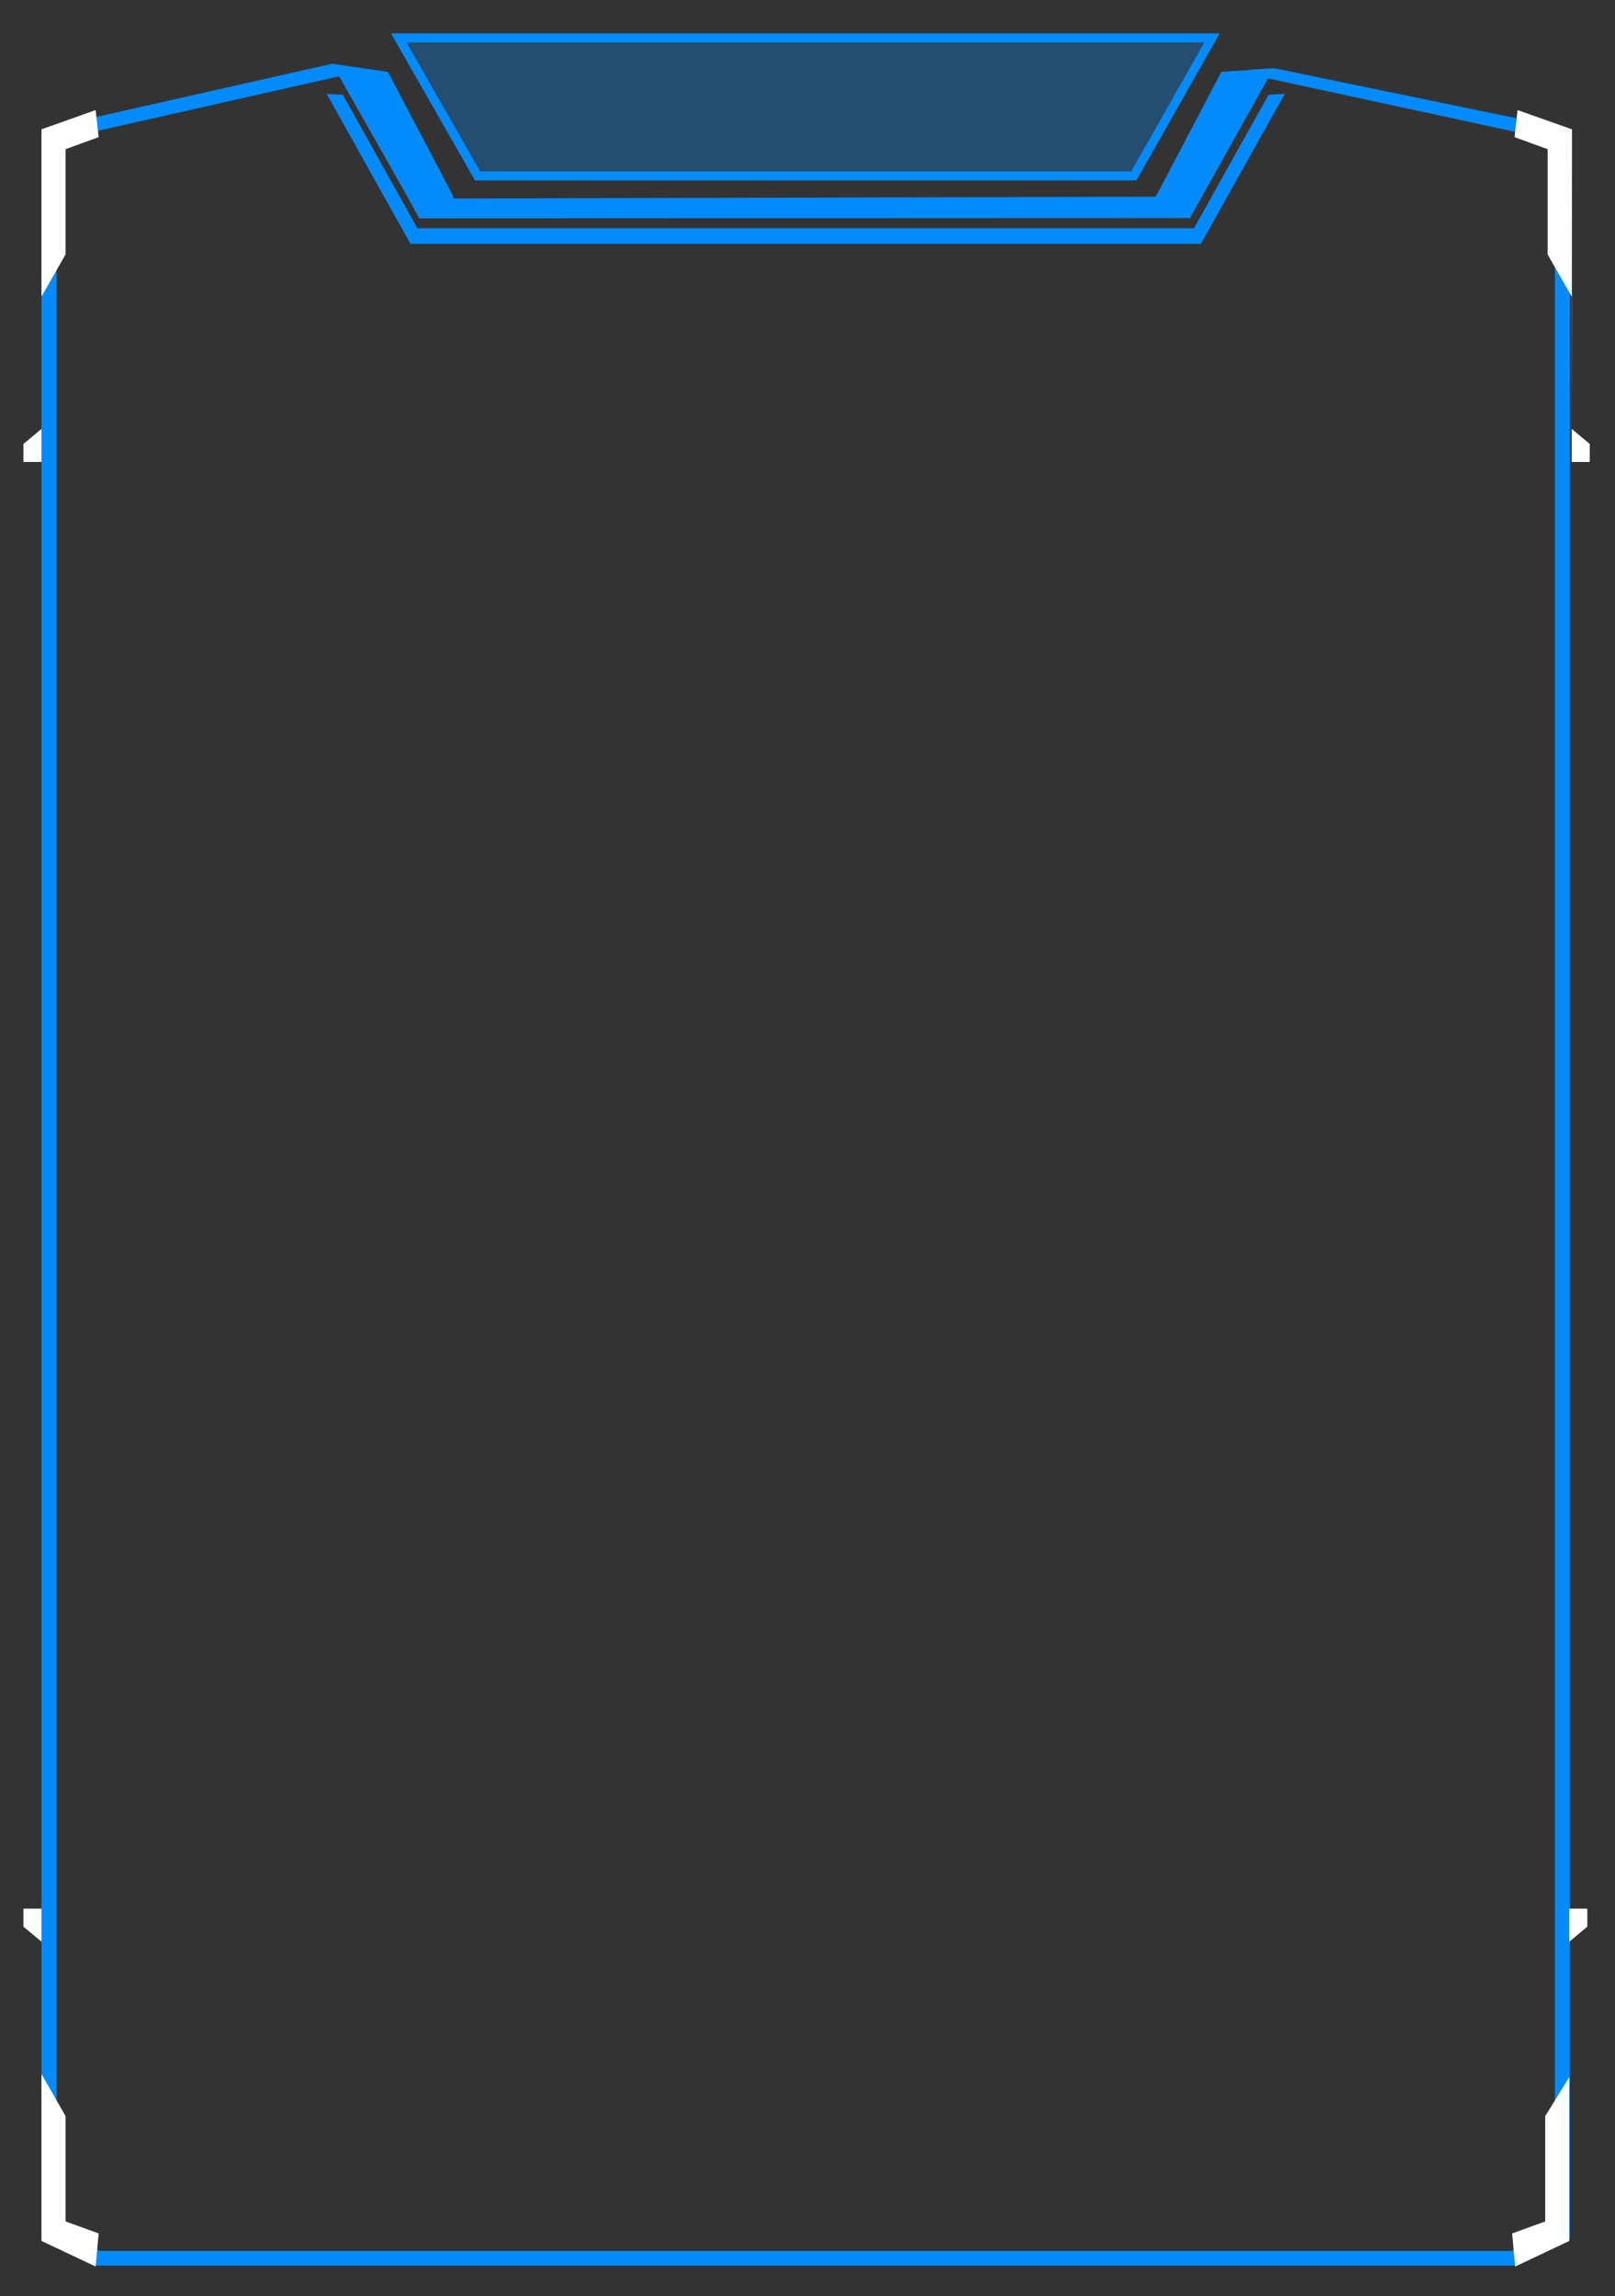 <?xml version="1.0" encoding="utf-8"?>
<!-- Generator: Adobe Illustrator 19.0.0, SVG Export Plug-In . SVG Version: 6.00 Build 0)  -->
<svg version="1.1" id="图层_1" xmlns="http://www.w3.org/2000/svg" xmlns:xlink="http://www.w3.org/1999/xlink" x="0px" y="0px"
	 viewBox="0 0 537 763.5" style="enable-background:new 0 0 537 763.5;" xml:space="preserve">
<rect x="0" y="0" width="537" height="763.5" fill="#333333" stroke="none"/>
<style type="text/css">
	.PINKUNZHENDUAN_ST0{fill:#038BFC;fill-opacity:0.3;stroke:#038BFC;stroke-width:3;stroke-miterlimit:10;}
	.PINKUNZHENDUAN_ST1{fill:#038BFC;}
	.PINKUNZHENDUAN_ST2{fill:#FFFFFF;}
</style>
<polygon id="PINKUNZHENDUAN_ST_XMLID_558_" class="PINKUNZHENDUAN_ST0" points="403,12.6 132.6,12.6 158.8,58.5 377,58.5 "/>
<g id="PINKUNZHENDUAN_ST_XMLID_541_">
	<path id="PINKUNZHENDUAN_ST_XMLID_554_" class="PINKUNZHENDUAN_ST1" d="M113.3,24.8l26.1,47.8l253-0.1l3.1,0l1.4-2.7l23-44.1L517,46.7v694.6l-14.4,7.1H33l-14.2-7.1
		V46.6l96.5-21.8 M110.4,21.2L13.8,43v701.3l18,9h472l18.2-9V43l-98.2-20.3l-8.3,0.5l-31.2,42.2L150.9,66l-31.6-43.3L110.4,21.2z"/>
	<polygon id="PINKUNZHENDUAN_ST_XMLID_553_" class="PINKUNZHENDUAN_ST2" points="31.8,36.6 32.8,45.6 21.8,49.6 21.8,84.6 13.8,98.6 13.8,142.6 7.8,147.6 7.8,153.6 
		13.8,153.6 13.8,43 	"/>
	<polygon id="PINKUNZHENDUAN_ST_XMLID_552_" class="PINKUNZHENDUAN_ST1" points="139.5,72.5 110.4,21.2 129,23.9 150.8,65.4 	"/>
	<polygon id="PINKUNZHENDUAN_ST_XMLID_551_" class="PINKUNZHENDUAN_ST1" points="395.7,72.5 423.5,22.7 406.1,23.9 384.3,65.4 	"/>
	<g id="PINKUNZHENDUAN_ST_XMLID_546_">
		<g id="PINKUNZHENDUAN_ST_XMLID_549_">
			<polygon id="PINKUNZHENDUAN_ST_XMLID_550_" class="PINKUNZHENDUAN_ST1" points="399.3,81.1 427.2,31.2 421.8,31.5 397,75.9 			"/>
		</g>
		<g id="PINKUNZHENDUAN_ST_XMLID_547_">
			<polygon id="PINKUNZHENDUAN_ST_XMLID_548_" class="PINKUNZHENDUAN_ST1" points="136.5,81.1 108.6,31.2 114,31.5 138.8,75.9 			"/>
		</g>
	</g>
	<polygon id="PINKUNZHENDUAN_ST_XMLID_545_" class="PINKUNZHENDUAN_ST2" points="504.6,36.6 503.6,45.6 514.6,49.6 514.6,84.6 522.6,98.6 522.6,142.6 528.6,147.6 
		528.6,153.6 522.6,153.6 522.7,43 	"/>
	<polygon id="PINKUNZHENDUAN_ST_XMLID_544_" class="PINKUNZHENDUAN_ST2" points="31.8,753.6 32.8,742.6 21.8,738.6 21.8,703.6 13.8,689.6 13.8,645.6 7.8,640.6 
		7.8,634.6 13.8,634.6 13.8,745.1 	"/>
	<polygon id="PINKUNZHENDUAN_ST_XMLID_543_" class="PINKUNZHENDUAN_ST2" points="503.8,753.6 502.8,742.6 513.8,738.6 513.8,703.6 521.8,690.6 521.8,645.6 
		527.8,640.6 527.8,634.6 521.8,634.6 521.8,745.1 	"/>
	<polygon id="PINKUNZHENDUAN_ST_XMLID_542_" class="PINKUNZHENDUAN_ST1" points="138.8,75.9 397,75.9 399.3,81.1 136.5,81.1 	"/>
</g>
</svg>
